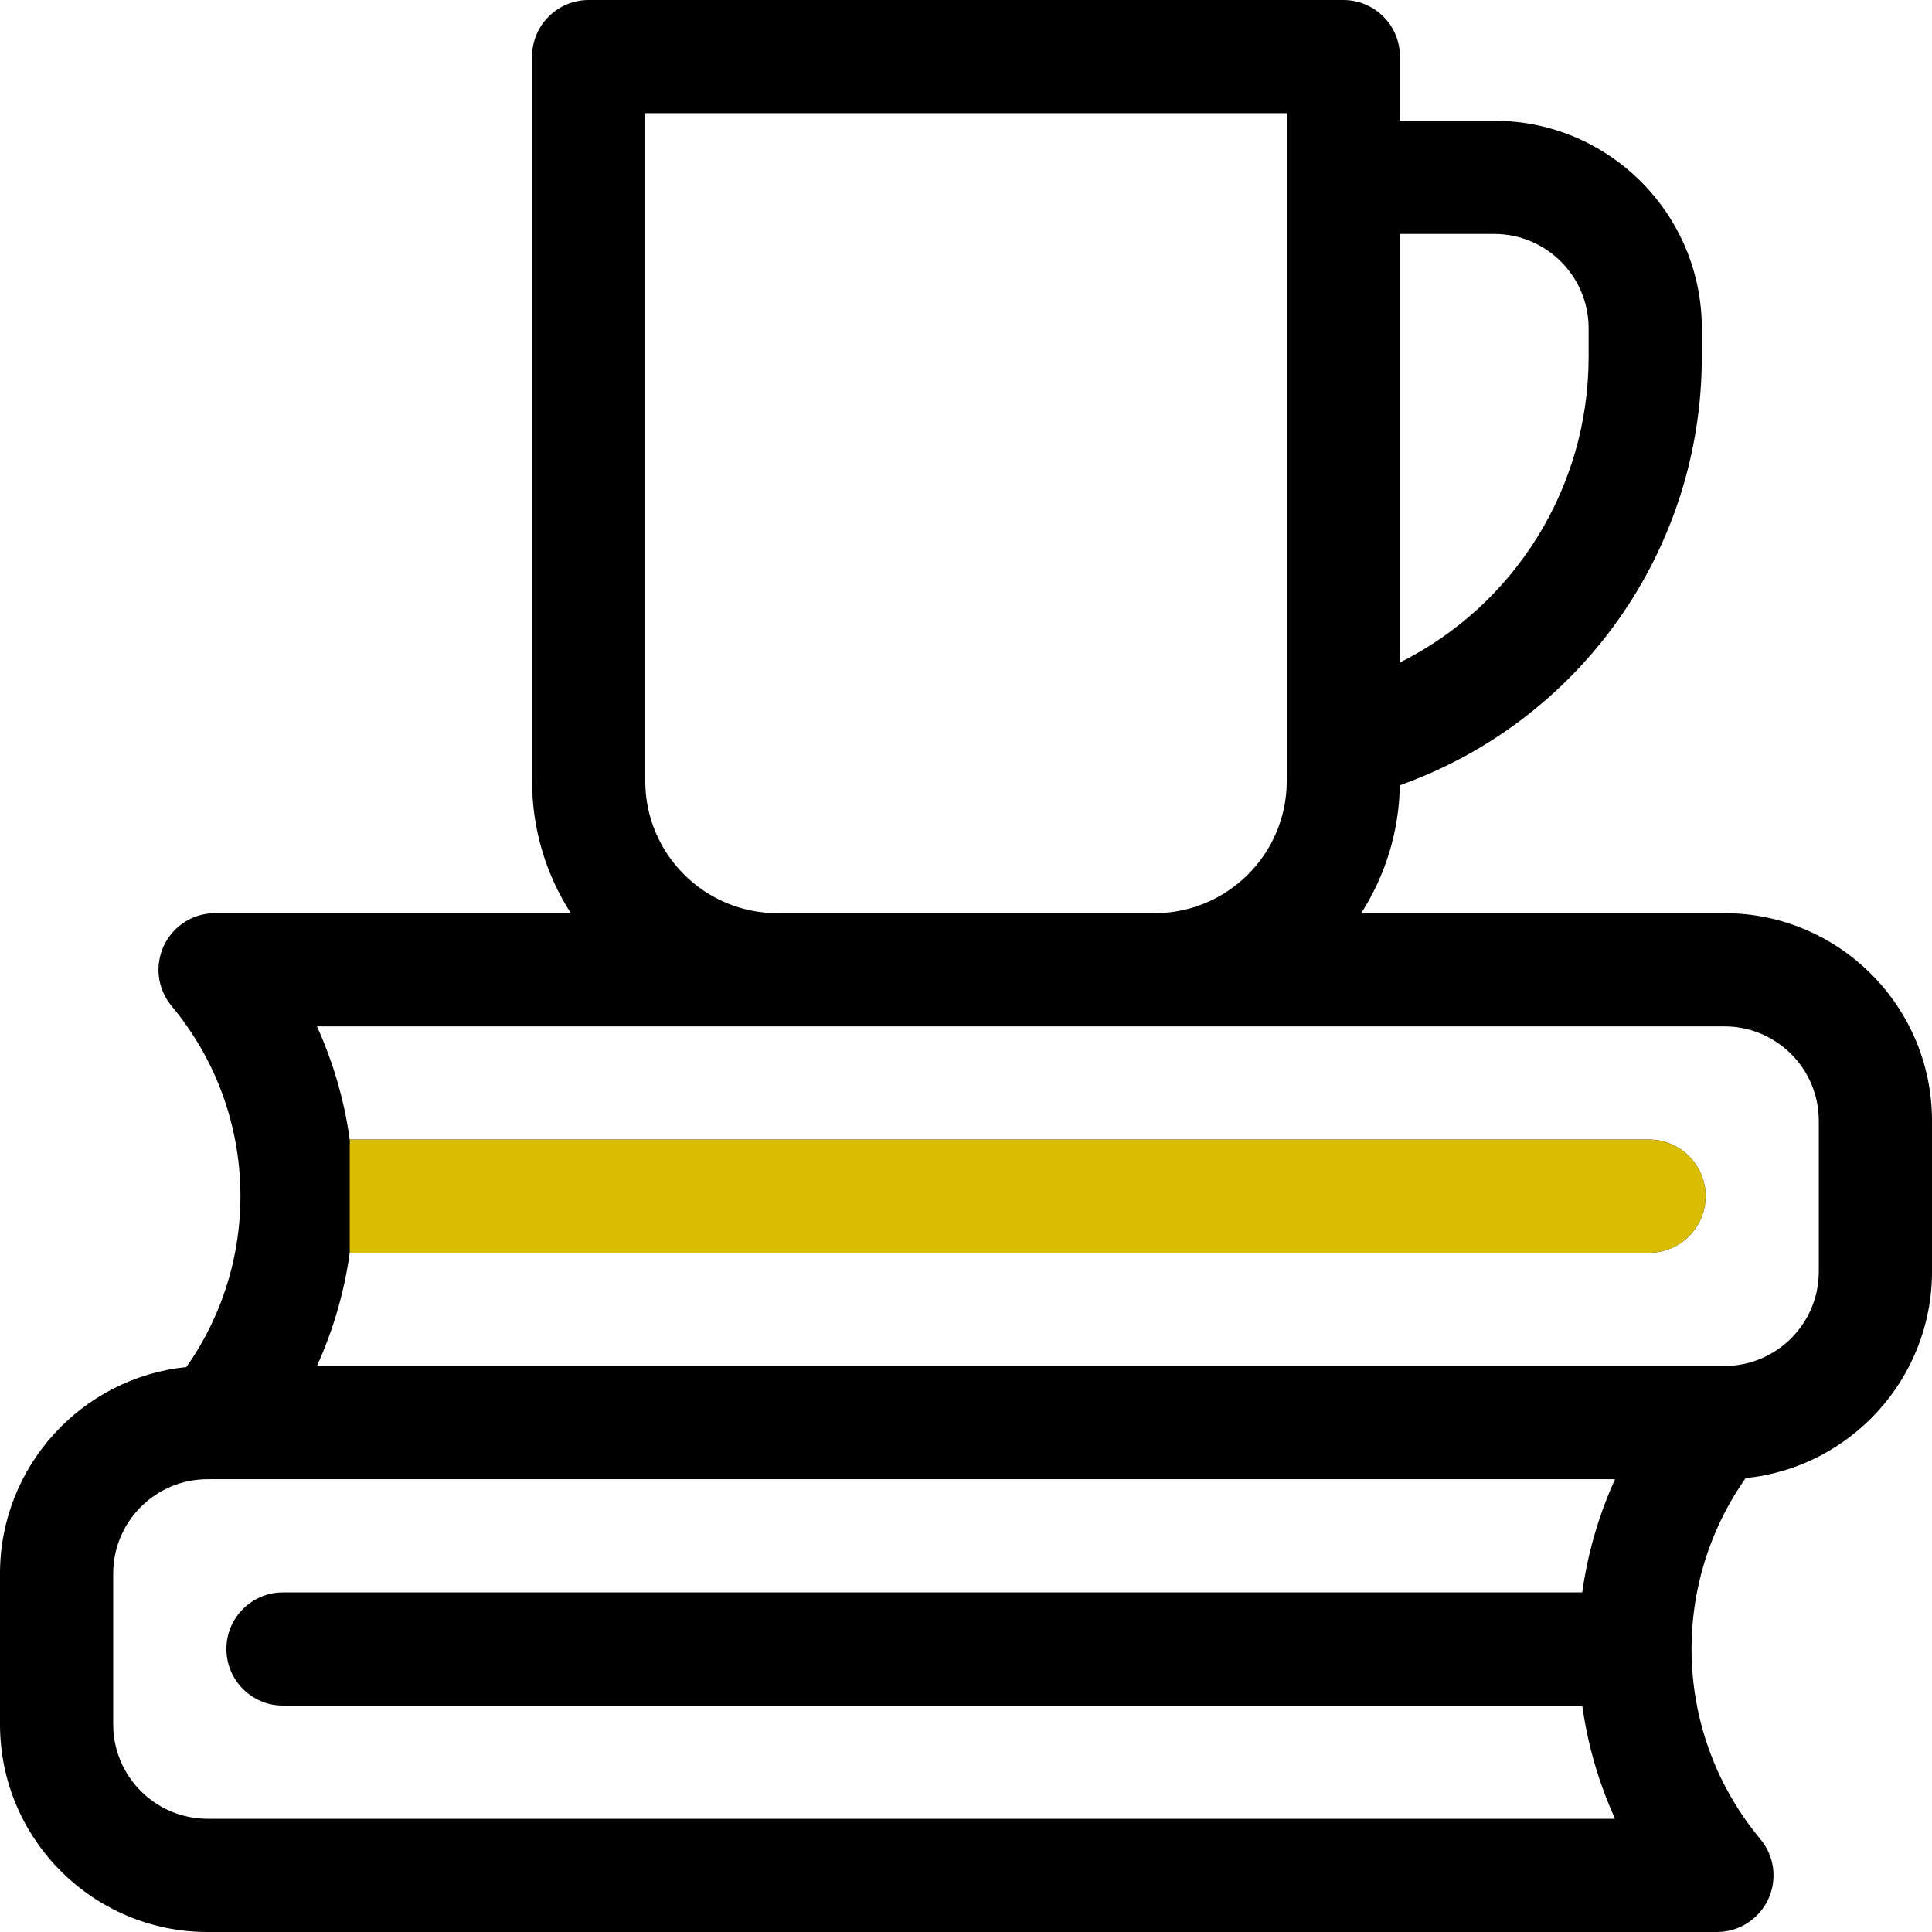 <svg width="512" height="512" viewBox="0 0 512 512" fill="none" xmlns="http://www.w3.org/2000/svg">
<path d="M457 242H360.729C367.032 232.179 370.763 220.566 370.972 208.104C418.628 191.133 451 146.008 451 94.55V87C451 56.673 426.327 32 396 32H371V15C371 6.716 364.284 0 356 0H156C147.716 0 141 6.716 141 15V207C141 219.881 144.782 231.888 151.271 242H57C51.18 242 45.885 245.367 43.416 250.638C40.947 255.909 41.75 262.132 45.477 266.603C68.427 294.144 69.723 333.41 49.384 362.285C21.685 365.107 0 388.569 0 417V457C0 487.327 24.673 512 55 512H455C460.82 512 466.115 508.633 468.584 503.362C471.053 498.091 470.25 491.868 466.523 487.397C443.573 459.856 442.277 420.59 462.616 391.715C490.315 388.893 512 365.431 512 337V297C512 266.673 487.327 242 457 242ZM371 62H396C409.785 62 421 73.215 421 87V94.55C421 129.446 401.188 160.478 371 175.565V62ZM171 30H341V207C341 226.299 325.299 242 306 242H206C186.701 242 171 226.299 171 207V30ZM75 452H419.313C420.74 462.273 423.634 472.385 428.009 482H55C41.215 482 30 470.785 30 457V417C30 403.215 41.215 392 55 392H428.009C423.635 401.615 420.74 411.727 419.313 422H75C66.716 422 60 428.716 60 437C60 445.284 66.716 452 75 452ZM482 337C482 350.785 470.785 362 457 362H83.991C88.365 352.385 91.26 342.273 92.687 332H437C445.284 332 452 325.284 452 317C452 308.716 445.284 302 437 302H92.687C91.26 291.727 88.366 281.615 83.991 272H457C470.785 272 482 283.215 482 297V337Z" fill="black"/>
<path d="M437 332H92.686V302H437C445.284 302 452 308.716 452 317C452 325.284 445.284 332 437 332Z" fill="#D8BD03"/>
</svg>
